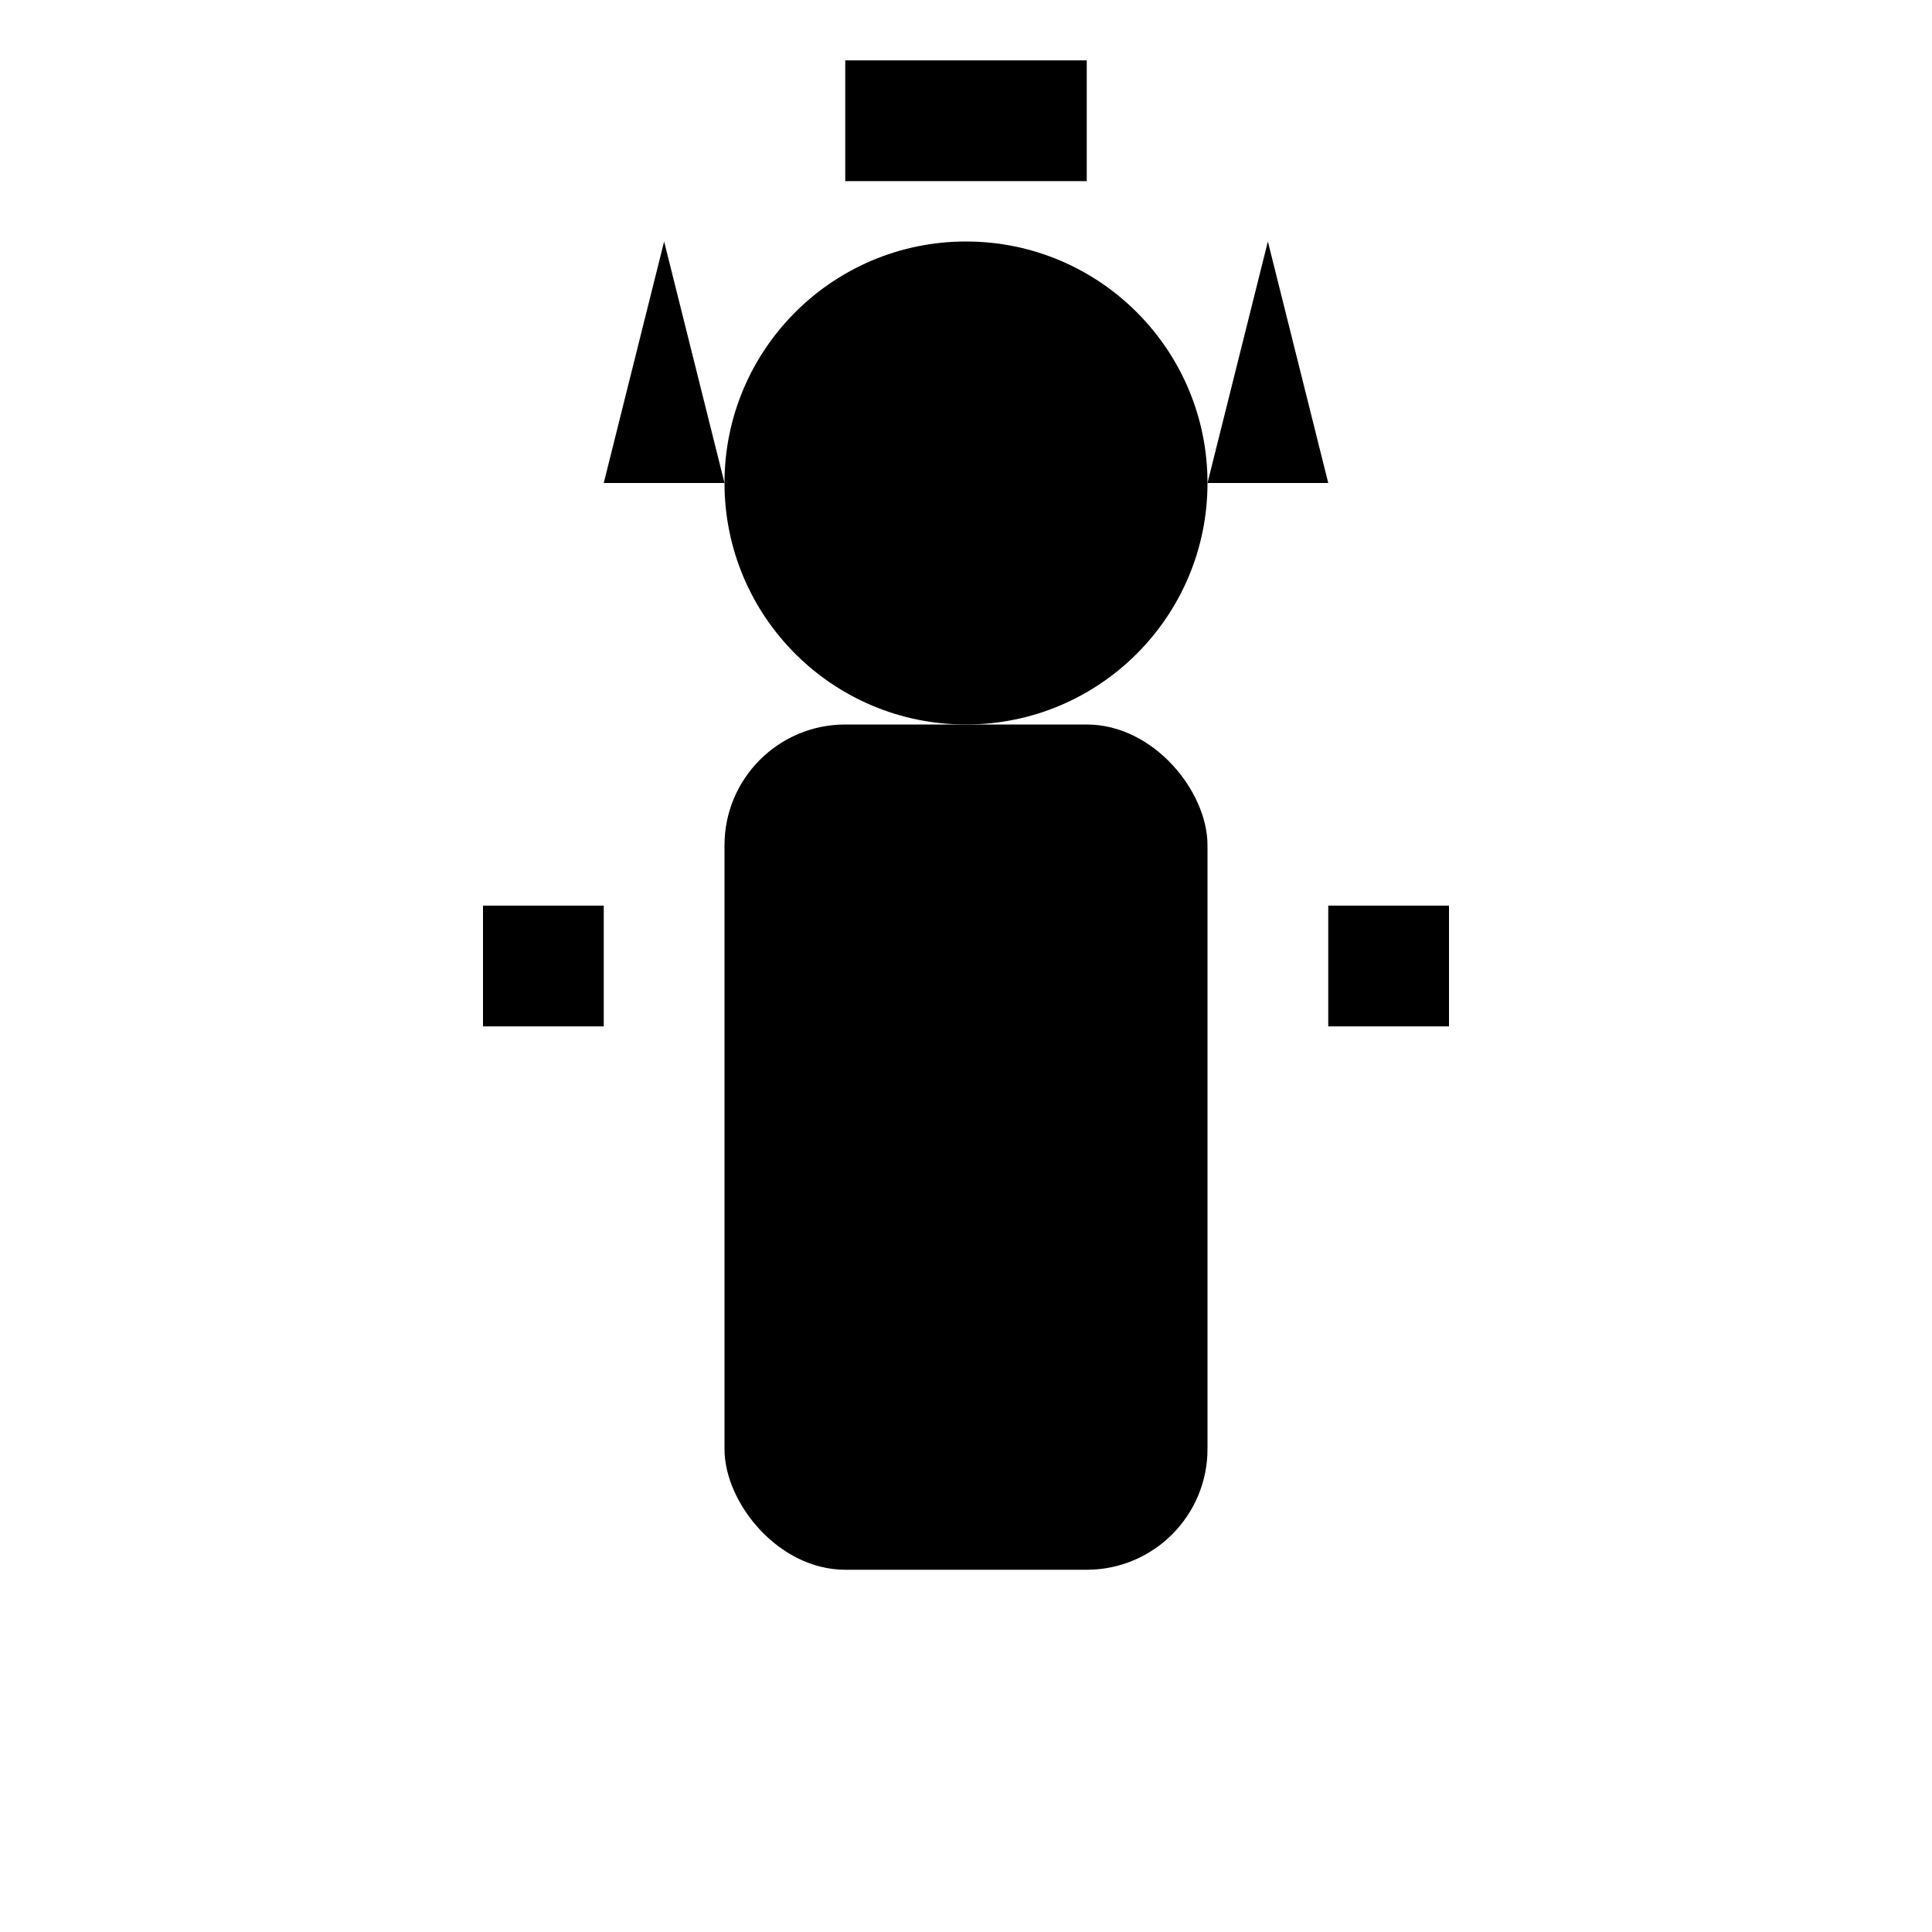 <!-- public/developer.svg -->
<svg xmlns="http://www.w3.org/2000/svg" viewBox="0 0 64 64" fill="currentColor">
  <circle cx="32" cy="16" r="8" />
  <rect x="24" y="24" width="16" height="28" rx="4" ry="4" />
  <rect x="16" y="30" width="4" height="4" />
  <rect x="44" y="30" width="4" height="4" />
  <path d="M22,8 L24,16 L20,16 Z" />
  <path d="M42,8 L40,16 L44,16 Z" />
  <path d="M28,2 L36,2 L36,6 L28,6 Z" />
</svg>
